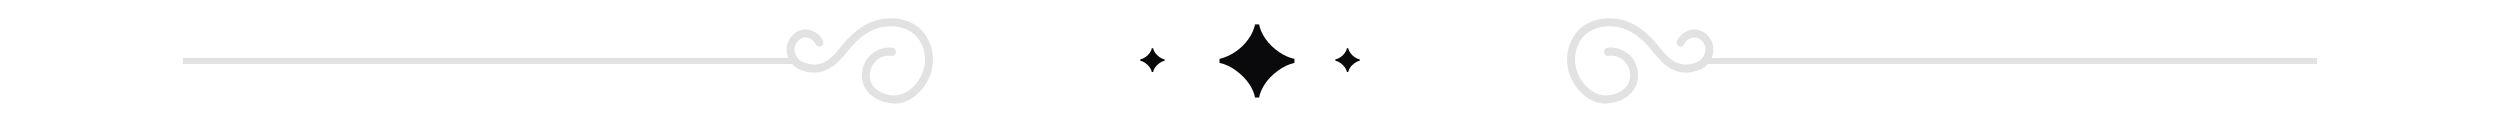 <svg width="410" height="20" viewBox="0 0 410 20" fill="none" xmlns="http://www.w3.org/2000/svg">
<g opacity="0.12">
<path d="M30 10L130 10" stroke="#0A0A0D"/>
<path d="M146.591 17C149.487 17 151.69 14.617 152.524 12.359C152.972 11.187 153.107 9.914 152.915 8.67C152.723 7.427 152.211 6.258 151.432 5.285C149.972 3.549 147.689 2.77 145.014 3.059C141.946 3.399 139.854 5.537 138.958 6.448C138.657 6.763 138.345 7.146 137.995 7.568C136.467 9.454 134.737 11.573 131.473 10.083C131.131 9.881 130.845 9.594 130.641 9.249C130.436 8.904 130.319 8.512 130.301 8.108C130.309 7.646 130.47 7.2 130.758 6.844C131.045 6.488 131.442 6.242 131.884 6.147C132.267 6.114 132.65 6.197 132.987 6.388C133.323 6.578 133.597 6.866 133.774 7.215C133.807 7.304 133.858 7.384 133.924 7.45C133.99 7.517 134.069 7.568 134.155 7.601C134.242 7.633 134.334 7.647 134.426 7.64C134.519 7.633 134.608 7.607 134.69 7.562C134.771 7.517 134.842 7.454 134.898 7.379C134.954 7.304 134.993 7.217 135.014 7.125C135.035 7.033 135.036 6.937 135.018 6.844C135 6.751 134.963 6.664 134.909 6.587C134.606 6.005 134.14 5.529 133.572 5.22C133.004 4.911 132.358 4.782 131.718 4.851C130.97 4.986 130.29 5.382 129.795 5.973C129.299 6.563 129.018 7.311 129 8.09C129.009 8.76 129.196 9.415 129.541 9.984C129.886 10.553 130.376 11.016 130.957 11.322C135.105 13.171 137.443 10.303 138.995 8.41C139.308 8.027 139.609 7.668 139.879 7.379C140.744 6.499 142.541 4.656 145.155 4.367C147.395 4.122 149.278 4.751 150.45 6.14C151.076 6.932 151.486 7.881 151.637 8.889C151.788 9.896 151.675 10.927 151.309 11.875C150.597 13.806 148.689 15.723 146.468 15.648C145.278 15.61 143.314 14.956 142.787 13.296C142.631 12.779 142.605 12.231 142.711 11.701C142.817 11.171 143.052 10.677 143.394 10.265C143.736 9.853 144.174 9.536 144.668 9.344C145.161 9.151 145.694 9.09 146.217 9.165C146.305 9.178 146.394 9.172 146.48 9.147C146.565 9.122 146.644 9.077 146.711 9.018C146.778 8.958 146.832 8.884 146.868 8.801C146.905 8.717 146.923 8.627 146.922 8.536C146.93 8.447 146.92 8.358 146.893 8.273C146.866 8.189 146.822 8.11 146.765 8.043C146.707 7.976 146.637 7.922 146.559 7.883C146.481 7.845 146.396 7.823 146.309 7.819C145.473 7.731 144.63 7.881 143.872 8.253C143.114 8.625 142.471 9.204 142.014 9.926C141.682 10.486 141.47 11.112 141.391 11.762C141.313 12.413 141.37 13.073 141.56 13.699C142.265 15.855 144.591 16.893 146.468 16.95L146.591 17Z" fill="#0A0A0D"/>
</g>
<path d="M205.824 16H206.496C206.608 15.328 206.912 14.594 207.424 13.797C208.448 12.219 210.512 10.672 212.288 10.312V9.656C211.408 9.469 210.544 9.078 209.712 8.5C208.016 7.328 206.768 5.578 206.496 4H205.824C205.664 4.828 205.296 5.625 204.72 6.438C203.584 8.047 201.808 9.234 200 9.656V10.312C200.912 10.5 201.84 10.938 202.752 11.609C204.608 12.969 205.584 14.656 205.824 16Z" fill="#0A0A0D"/>
<path d="M188.896 11.812H189.115C189.151 11.594 189.25 11.355 189.417 11.095C189.75 10.582 190.422 10.078 191 9.961V9.747C190.714 9.686 190.432 9.559 190.161 9.371C189.609 8.99 189.203 8.42 189.115 7.906H188.896C188.844 8.176 188.724 8.435 188.536 8.7C188.167 9.224 187.589 9.61 187 9.747V9.961C187.297 10.022 187.599 10.165 187.896 10.383C188.5 10.826 188.818 11.375 188.896 11.812Z" fill="#0A0A0D"/>
<path d="M220.896 11.812H221.115C221.151 11.594 221.25 11.355 221.417 11.095C221.75 10.582 222.422 10.078 223 9.961V9.747C222.714 9.686 222.432 9.559 222.161 9.371C221.609 8.99 221.203 8.42 221.115 7.906H220.896C220.844 8.176 220.724 8.435 220.536 8.7C220.167 9.224 219.589 9.61 219 9.747V9.961C219.297 10.022 219.599 10.165 219.896 10.383C220.5 10.826 220.818 11.375 220.896 11.812Z" fill="#0A0A0D"/>
<g opacity="0.12">
<path d="M380 10L280 10" stroke="#0A0A0D"/>
<path d="M263.409 17C260.513 17 258.31 14.617 257.476 12.359C257.028 11.187 256.893 9.914 257.085 8.67C257.277 7.427 257.789 6.258 258.568 5.285C260.028 3.549 262.311 2.77 264.986 3.059C268.054 3.399 270.146 5.537 271.042 6.448C271.343 6.763 271.655 7.146 272.005 7.568C273.533 9.454 275.263 11.573 278.527 10.083C278.869 9.881 279.155 9.594 279.359 9.249C279.564 8.904 279.681 8.512 279.699 8.108C279.691 7.646 279.53 7.2 279.242 6.844C278.955 6.488 278.558 6.242 278.116 6.147C277.733 6.114 277.35 6.197 277.013 6.388C276.677 6.578 276.403 6.866 276.226 7.215C276.193 7.304 276.142 7.384 276.076 7.45C276.01 7.517 275.931 7.568 275.845 7.601C275.758 7.633 275.666 7.647 275.574 7.64C275.481 7.633 275.392 7.607 275.31 7.562C275.229 7.517 275.158 7.454 275.102 7.379C275.046 7.304 275.007 7.217 274.986 7.125C274.965 7.033 274.964 6.937 274.982 6.844C275 6.751 275.037 6.664 275.091 6.587C275.394 6.005 275.86 5.529 276.428 5.22C276.996 4.911 277.642 4.782 278.282 4.851C279.03 4.986 279.71 5.382 280.205 5.973C280.701 6.563 280.982 7.311 281 8.09C280.991 8.76 280.804 9.415 280.459 9.984C280.114 10.553 279.624 11.016 279.043 11.322C274.895 13.171 272.557 10.303 271.005 8.41C270.692 8.027 270.391 7.668 270.121 7.379C269.256 6.499 267.459 4.656 264.845 4.367C262.605 4.122 260.722 4.751 259.55 6.14C258.924 6.932 258.514 7.881 258.363 8.889C258.212 9.896 258.325 10.927 258.691 11.875C259.403 13.806 261.311 15.723 263.532 15.648C264.722 15.61 266.686 14.956 267.213 13.296C267.369 12.779 267.395 12.231 267.289 11.701C267.183 11.171 266.948 10.677 266.606 10.265C266.264 9.853 265.826 9.536 265.332 9.344C264.839 9.151 264.306 9.09 263.783 9.165C263.695 9.178 263.606 9.172 263.52 9.147C263.435 9.122 263.356 9.077 263.289 9.018C263.222 8.958 263.168 8.884 263.132 8.801C263.095 8.717 263.077 8.627 263.078 8.536C263.07 8.447 263.08 8.358 263.107 8.273C263.134 8.189 263.178 8.11 263.235 8.043C263.293 7.976 263.363 7.922 263.441 7.883C263.519 7.845 263.604 7.823 263.691 7.819C264.527 7.731 265.37 7.881 266.128 8.253C266.886 8.625 267.529 9.204 267.986 9.926C268.318 10.486 268.53 11.112 268.609 11.762C268.687 12.413 268.63 13.073 268.44 13.699C267.735 15.855 265.409 16.893 263.532 16.95L263.409 17Z" fill="#0A0A0D"/>
</g>
</svg>
